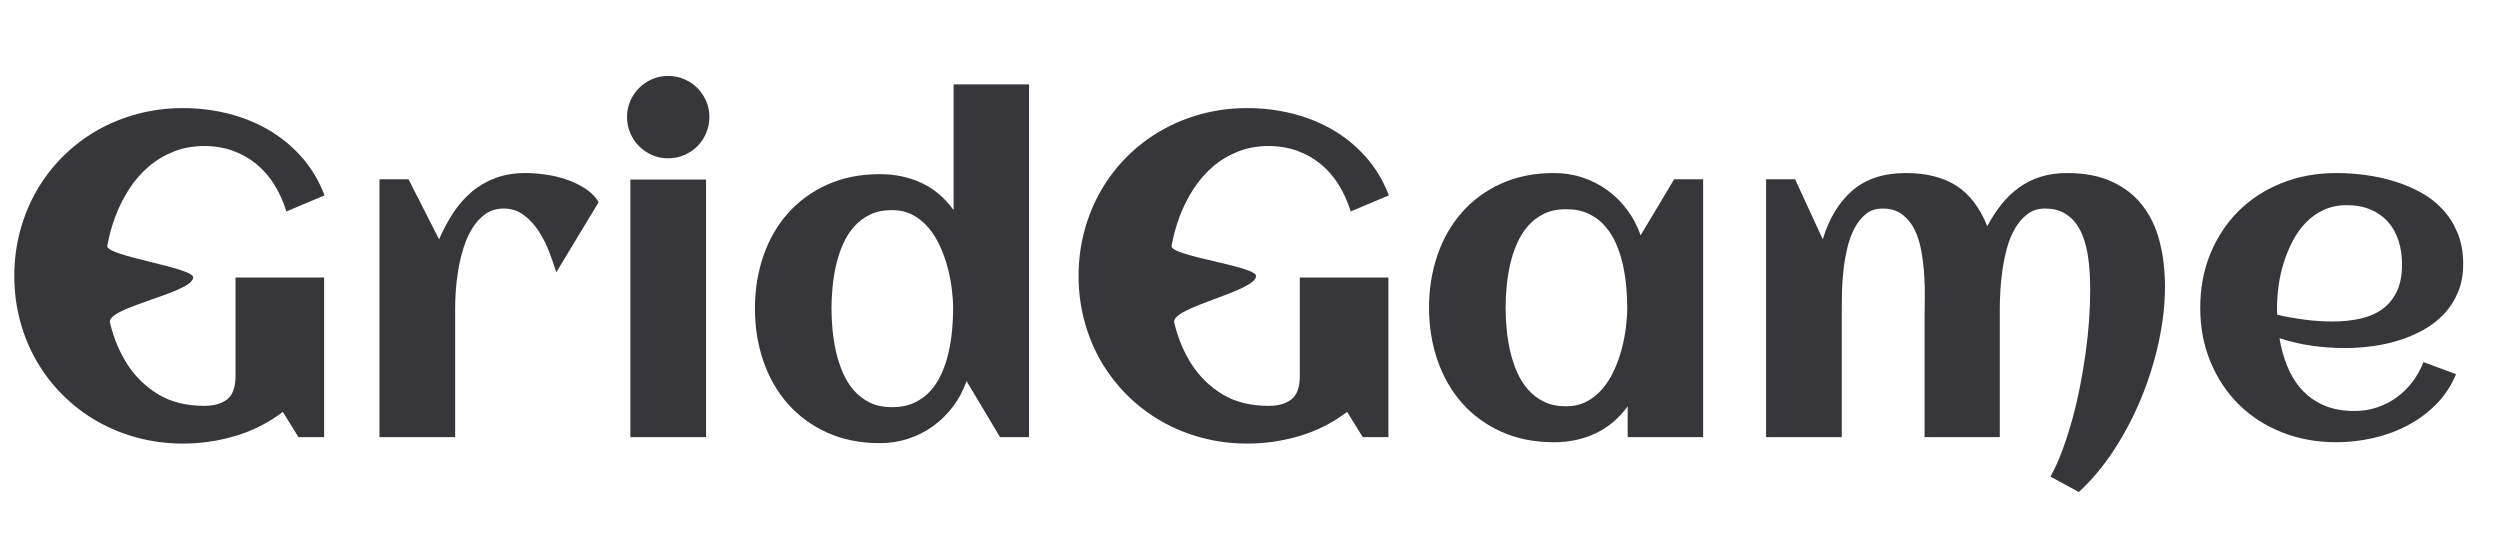 <?xml version="1.0" encoding="utf-8"?>
<svg viewBox="0 0 700 150" xmlns="http://www.w3.org/2000/svg">
  <path d="M 90.88 54.701 L 80.192 59.201 C 79.359 56.493 78.244 54.014 76.848 51.764 C 75.453 49.514 73.786 47.587 71.848 45.983 C 69.911 44.378 67.713 43.128 65.255 42.233 C 62.796 41.337 60.109 40.889 57.192 40.889 C 54.067 40.889 51.203 41.41 48.598 42.451 C 45.994 43.493 43.661 44.899 41.598 46.67 C 39.536 48.441 37.734 50.514 36.192 52.889 C 34.651 55.264 33.369 57.795 32.348 60.483 C 31.327 63.17 30.557 65.951 30.036 68.826 C 29.515 71.701 54.089 74.902 54.089 77.652 C 54.089 82.027 29.765 85.993 30.786 90.326 C 31.807 94.659 33.432 98.555 35.661 102.014 C 37.89 105.472 40.776 108.274 44.317 110.42 C 47.859 112.566 52.151 113.639 57.192 113.639 C 59.942 113.639 62.088 113.024 63.63 111.795 C 65.171 110.566 65.942 108.409 65.942 105.326 L 65.942 77.701 L 90.755 77.701 L 90.755 122.389 L 83.567 122.389 L 79.192 115.326 C 75.192 118.368 70.786 120.608 65.973 122.045 C 61.161 123.482 56.255 124.201 51.255 124.201 C 46.838 124.201 42.599 123.659 38.536 122.576 C 34.473 121.493 30.692 119.951 27.192 117.951 C 23.692 115.951 20.515 113.534 17.661 110.701 C 14.807 107.868 12.369 104.722 10.348 101.264 C 8.327 97.805 6.765 94.045 5.661 89.983 C 4.557 85.92 4.005 81.681 4.005 77.264 C 4.005 72.847 4.557 68.608 5.661 64.545 C 6.765 60.482 8.327 56.712 10.348 53.233 C 12.369 49.754 14.807 46.597 17.661 43.764 C 20.515 40.931 23.692 38.514 27.192 36.514 C 30.692 34.514 34.473 32.972 38.536 31.889 C 42.599 30.806 46.838 30.264 51.255 30.264 C 55.505 30.264 59.661 30.764 63.723 31.764 C 67.786 32.764 71.567 34.274 75.067 36.295 C 78.567 38.316 81.682 40.857 84.411 43.92 C 87.14 46.983 89.297 50.576 90.88 54.701 Z" style="fill: rgb(54, 54, 59); white-space: pre;"/>
  <path d="M 167.63 56.576 L 155.755 76.264 Q 155.005 73.764 153.817 70.639 Q 152.63 67.514 150.88 64.795 Q 149.13 62.076 146.692 60.233 Q 144.255 58.389 141.067 58.389 Q 138.13 58.389 135.973 59.889 Q 133.817 61.389 132.317 63.795 Q 130.817 66.201 129.848 69.233 Q 128.88 72.264 128.348 75.358 Q 127.817 78.451 127.63 81.295 Q 127.442 84.139 127.442 86.201 L 127.442 122.389 L 106.255 122.389 L 106.255 50.201 L 114.38 50.201 L 122.942 67.014 Q 124.692 62.951 126.942 59.545 Q 129.192 56.139 132.13 53.67 Q 135.067 51.201 138.786 49.826 Q 142.505 48.451 147.192 48.451 Q 149.63 48.451 152.63 48.858 Q 155.63 49.264 158.505 50.233 Q 161.38 51.201 163.817 52.764 Q 166.255 54.326 167.63 56.576 Z" style="fill: rgb(54, 54, 59); white-space: pre;"/>
  <path d="M 198.63 32.764 Q 198.63 35.139 197.723 37.264 Q 196.817 39.389 195.255 40.951 Q 193.692 42.514 191.567 43.42 Q 189.442 44.326 187.067 44.326 Q 184.692 44.326 182.598 43.42 Q 180.505 42.514 178.942 40.951 Q 177.38 39.389 176.473 37.264 Q 175.567 35.139 175.567 32.764 Q 175.567 30.389 176.473 28.295 Q 177.38 26.201 178.942 24.639 Q 180.505 23.076 182.598 22.17 Q 184.692 21.264 187.067 21.264 Q 189.442 21.264 191.567 22.17 Q 193.692 23.076 195.255 24.639 Q 196.817 26.201 197.723 28.295 Q 198.63 30.389 198.63 32.764 Z M 197.692 122.389 L 176.505 122.389 L 176.505 50.264 L 197.692 50.264 Z" style="fill: rgb(54, 54, 59); white-space: pre;"/>
  <path d="M 288.13 122.389 L 280.005 122.389 L 270.63 106.701 Q 269.255 110.639 266.848 113.826 Q 264.442 117.014 261.286 119.295 Q 258.13 121.576 254.348 122.826 Q 250.567 124.076 246.38 124.076 Q 238.13 124.076 231.63 121.139 Q 225.13 118.201 220.63 113.108 Q 216.13 108.014 213.755 101.139 Q 211.38 94.264 211.38 86.389 Q 211.38 78.514 213.755 71.639 Q 216.13 64.764 220.63 59.701 Q 225.13 54.639 231.63 51.701 Q 238.13 48.764 246.38 48.764 Q 252.692 48.764 257.973 51.201 Q 263.255 53.639 267.005 58.826 L 267.005 23.639 L 288.13 23.639 Z M 266.88 86.389 Q 266.88 83.889 266.505 80.889 Q 266.13 77.889 265.317 74.826 Q 264.505 71.764 263.192 68.889 Q 261.88 66.014 259.973 63.764 Q 258.067 61.514 255.536 60.17 Q 253.005 58.826 249.755 58.826 Q 246.192 58.826 243.567 60.108 Q 240.942 61.389 239.067 63.545 Q 237.192 65.701 235.973 68.514 Q 234.755 71.326 234.067 74.389 Q 233.38 77.451 233.098 80.545 Q 232.817 83.639 232.817 86.389 Q 232.817 89.139 233.098 92.233 Q 233.38 95.326 234.067 98.389 Q 234.755 101.451 235.973 104.295 Q 237.192 107.139 239.067 109.295 Q 240.942 111.451 243.567 112.733 Q 246.192 114.014 249.755 114.014 Q 253.317 114.014 256.005 112.764 Q 258.692 111.514 260.598 109.358 Q 262.505 107.201 263.723 104.42 Q 264.942 101.639 265.63 98.545 Q 266.317 95.451 266.598 92.326 Q 266.88 89.201 266.88 86.389 Z" style="fill: rgb(54, 54, 59); white-space: pre;"/>
  <path d="M 388.879 54.701 L 378.192 59.201 C 377.359 56.493 376.244 54.014 374.848 51.764 C 373.452 49.514 371.785 47.587 369.848 45.983 C 367.911 44.378 365.713 43.128 363.254 42.233 C 360.796 41.337 358.109 40.889 355.192 40.889 C 352.067 40.889 349.202 41.41 346.598 42.451 C 343.994 43.493 341.661 44.899 339.598 46.67 C 337.535 48.441 335.733 50.514 334.192 52.889 C 332.65 55.264 331.369 57.795 330.348 60.483 C 329.327 63.17 328.557 65.951 328.036 68.826 C 327.515 71.701 351.7 74.514 351.7 77.264 C 351.7 81.639 327.765 85.993 328.786 90.326 C 329.807 94.659 331.432 98.555 333.661 102.014 C 335.89 105.472 338.775 108.274 342.317 110.42 C 345.858 112.566 350.15 113.639 355.192 113.639 C 357.942 113.639 360.088 113.024 361.629 111.795 C 363.171 110.566 363.942 108.409 363.942 105.326 L 363.942 77.701 L 388.754 77.701 L 388.754 122.389 L 381.567 122.389 L 377.192 115.326 C 373.192 118.368 368.786 120.608 363.973 122.045 C 359.16 123.482 354.254 124.201 349.254 124.201 C 344.837 124.201 340.598 123.659 336.536 122.576 C 332.473 121.493 328.692 119.951 325.192 117.951 C 321.692 115.951 318.515 113.534 315.661 110.701 C 312.806 107.868 310.369 104.722 308.348 101.264 C 306.327 97.805 304.765 94.045 303.661 89.983 C 302.556 85.92 302.004 81.681 302.004 77.264 C 302.004 72.847 302.556 68.608 303.661 64.545 C 304.765 60.482 306.327 56.712 308.348 53.233 C 310.369 49.754 312.806 46.597 315.661 43.764 C 318.515 40.931 321.692 38.514 325.192 36.514 C 328.692 34.514 332.473 32.972 336.536 31.889 C 340.598 30.806 344.837 30.264 349.254 30.264 C 353.504 30.264 357.66 30.764 361.723 31.764 C 365.786 32.764 369.567 34.274 373.067 36.295 C 376.567 38.316 379.682 40.857 382.411 43.92 C 385.14 46.983 387.296 50.576 388.879 54.701 Z" style="fill: rgb(54, 54, 59); white-space: pre;"/>
  <path d="M 476.879 122.389 L 455.754 122.389 L 455.754 113.764 Q 452.004 118.889 446.723 121.358 Q 441.442 123.826 435.129 123.826 Q 426.879 123.826 420.379 120.889 Q 413.879 117.951 409.379 112.858 Q 404.879 107.764 402.504 100.889 Q 400.129 94.014 400.129 86.139 Q 400.129 78.264 402.504 71.389 Q 404.879 64.514 409.379 59.42 Q 413.879 54.326 420.379 51.389 Q 426.879 48.451 435.129 48.451 Q 439.317 48.451 443.098 49.701 Q 446.879 50.951 450.036 53.233 Q 453.192 55.514 455.598 58.733 Q 458.004 61.951 459.379 65.889 L 468.754 50.201 L 476.879 50.201 Z M 455.629 86.139 Q 455.629 83.326 455.348 80.201 Q 455.067 77.076 454.379 74.014 Q 453.692 70.951 452.473 68.17 Q 451.254 65.389 449.348 63.233 Q 447.442 61.076 444.754 59.826 Q 442.067 58.576 438.504 58.576 Q 434.942 58.576 432.317 59.858 Q 429.692 61.139 427.817 63.295 Q 425.942 65.451 424.723 68.264 Q 423.504 71.076 422.817 74.139 Q 422.129 77.201 421.848 80.295 Q 421.567 83.389 421.567 86.139 Q 421.567 88.889 421.848 92.014 Q 422.129 95.139 422.817 98.201 Q 423.504 101.264 424.723 104.076 Q 425.942 106.889 427.817 109.045 Q 429.692 111.201 432.317 112.483 Q 434.942 113.764 438.504 113.764 Q 441.754 113.764 444.286 112.42 Q 446.817 111.076 448.723 108.826 Q 450.629 106.576 451.942 103.701 Q 453.254 100.826 454.067 97.764 Q 454.879 94.701 455.254 91.67 Q 455.629 88.639 455.629 86.139 Z" style="fill: rgb(54, 54, 59); white-space: pre;"/>
  <path d="M 606.192 80.264 Q 606.192 87.701 604.442 95.764 Q 602.692 103.826 599.536 111.483 Q 596.379 119.139 591.942 125.951 Q 587.504 132.764 582.067 137.764 L 574.129 133.451 Q 575.942 130.201 577.442 126.139 Q 578.942 122.076 580.192 117.576 Q 581.442 113.076 582.379 108.326 Q 583.317 103.576 583.973 98.858 Q 584.629 94.139 584.942 89.701 Q 585.254 85.264 585.254 81.389 Q 585.254 79.201 585.129 76.639 Q 585.004 74.076 584.598 71.514 Q 584.192 68.951 583.379 66.608 Q 582.567 64.264 581.161 62.42 Q 579.754 60.576 577.661 59.483 Q 575.567 58.389 572.629 58.389 Q 569.754 58.389 567.723 59.92 Q 565.692 61.451 564.254 63.889 Q 562.817 66.326 561.973 69.389 Q 561.129 72.451 560.692 75.545 Q 560.254 78.639 560.098 81.451 Q 559.942 84.264 559.942 86.201 L 559.942 122.389 L 538.879 122.389 L 538.879 88.764 Q 538.879 86.576 538.942 83.483 Q 539.004 80.389 538.786 77.014 Q 538.567 73.639 537.973 70.295 Q 537.379 66.951 536.098 64.326 Q 534.817 61.701 532.629 60.045 Q 530.442 58.389 527.129 58.389 Q 524.317 58.389 522.411 59.951 Q 520.504 61.514 519.223 63.983 Q 517.942 66.451 517.223 69.545 Q 516.504 72.639 516.161 75.733 Q 515.817 78.826 515.754 81.608 Q 515.692 84.389 515.692 86.201 L 515.692 122.389 L 494.504 122.389 L 494.504 50.201 L 502.629 50.201 L 510.379 67.014 Q 513.004 58.264 518.661 53.358 Q 524.317 48.451 533.692 48.451 Q 542.129 48.451 547.692 51.951 Q 553.254 55.451 556.442 63.326 Q 558.254 59.889 560.473 57.139 Q 562.692 54.389 565.411 52.451 Q 568.129 50.514 571.442 49.483 Q 574.754 48.451 578.754 48.451 Q 586.129 48.451 591.348 50.858 Q 596.567 53.264 599.879 57.514 Q 603.192 61.764 604.692 67.608 Q 606.192 73.451 606.192 80.264 Z" style="fill: rgb(54, 54, 59); white-space: pre;"/>
  <path d="M 637.63 88.139 Q 641.505 89.014 645.38 89.514 Q 649.255 90.014 653.192 90.014 Q 657.317 90.014 660.848 89.233 Q 664.38 88.451 666.973 86.608 Q 669.567 84.764 671.067 81.701 Q 672.567 78.639 672.567 74.076 Q 672.567 70.389 671.567 67.326 Q 670.567 64.264 668.598 62.076 Q 666.63 59.889 663.755 58.67 Q 660.88 57.451 657.067 57.451 Q 653.505 57.451 650.661 58.764 Q 647.817 60.076 645.661 62.295 Q 643.505 64.514 641.973 67.451 Q 640.442 70.389 639.442 73.576 Q 638.442 76.764 638.005 80.014 Q 637.567 83.264 637.567 86.139 Q 637.567 86.639 637.567 87.139 Q 637.567 87.639 637.63 88.139 Z M 689.692 73.889 Q 689.692 78.326 688.255 81.795 Q 686.817 85.264 684.348 87.889 Q 681.88 90.514 678.63 92.326 Q 675.38 94.139 671.692 95.295 Q 668.005 96.451 664.098 96.951 Q 660.192 97.451 656.505 97.451 Q 651.817 97.451 647.255 96.795 Q 642.692 96.139 638.255 94.701 Q 638.942 98.826 640.442 102.545 Q 641.942 106.264 644.442 109.045 Q 646.942 111.826 650.598 113.451 Q 654.255 115.076 659.255 115.076 Q 662.567 115.076 665.567 114.076 Q 668.567 113.076 671.067 111.264 Q 673.567 109.451 675.473 106.951 Q 677.38 104.451 678.567 101.389 L 687.692 104.764 Q 685.63 109.701 682.036 113.295 Q 678.442 116.889 673.911 119.233 Q 669.38 121.576 664.286 122.701 Q 659.192 123.826 654.192 123.826 Q 645.942 123.826 638.942 121.045 Q 631.942 118.264 626.88 113.264 Q 621.817 108.264 618.942 101.326 Q 616.067 94.389 616.067 86.139 Q 616.067 77.889 618.942 70.951 Q 621.817 64.014 626.88 59.014 Q 631.942 54.014 638.942 51.233 Q 645.942 48.451 654.192 48.451 Q 658.192 48.451 662.38 49.014 Q 666.567 49.576 670.505 50.795 Q 674.442 52.014 677.942 53.951 Q 681.442 55.889 684.036 58.733 Q 686.63 61.576 688.161 65.326 Q 689.692 69.076 689.692 73.889 Z" style="fill: rgb(54, 54, 59); white-space: pre;"/>
</svg>